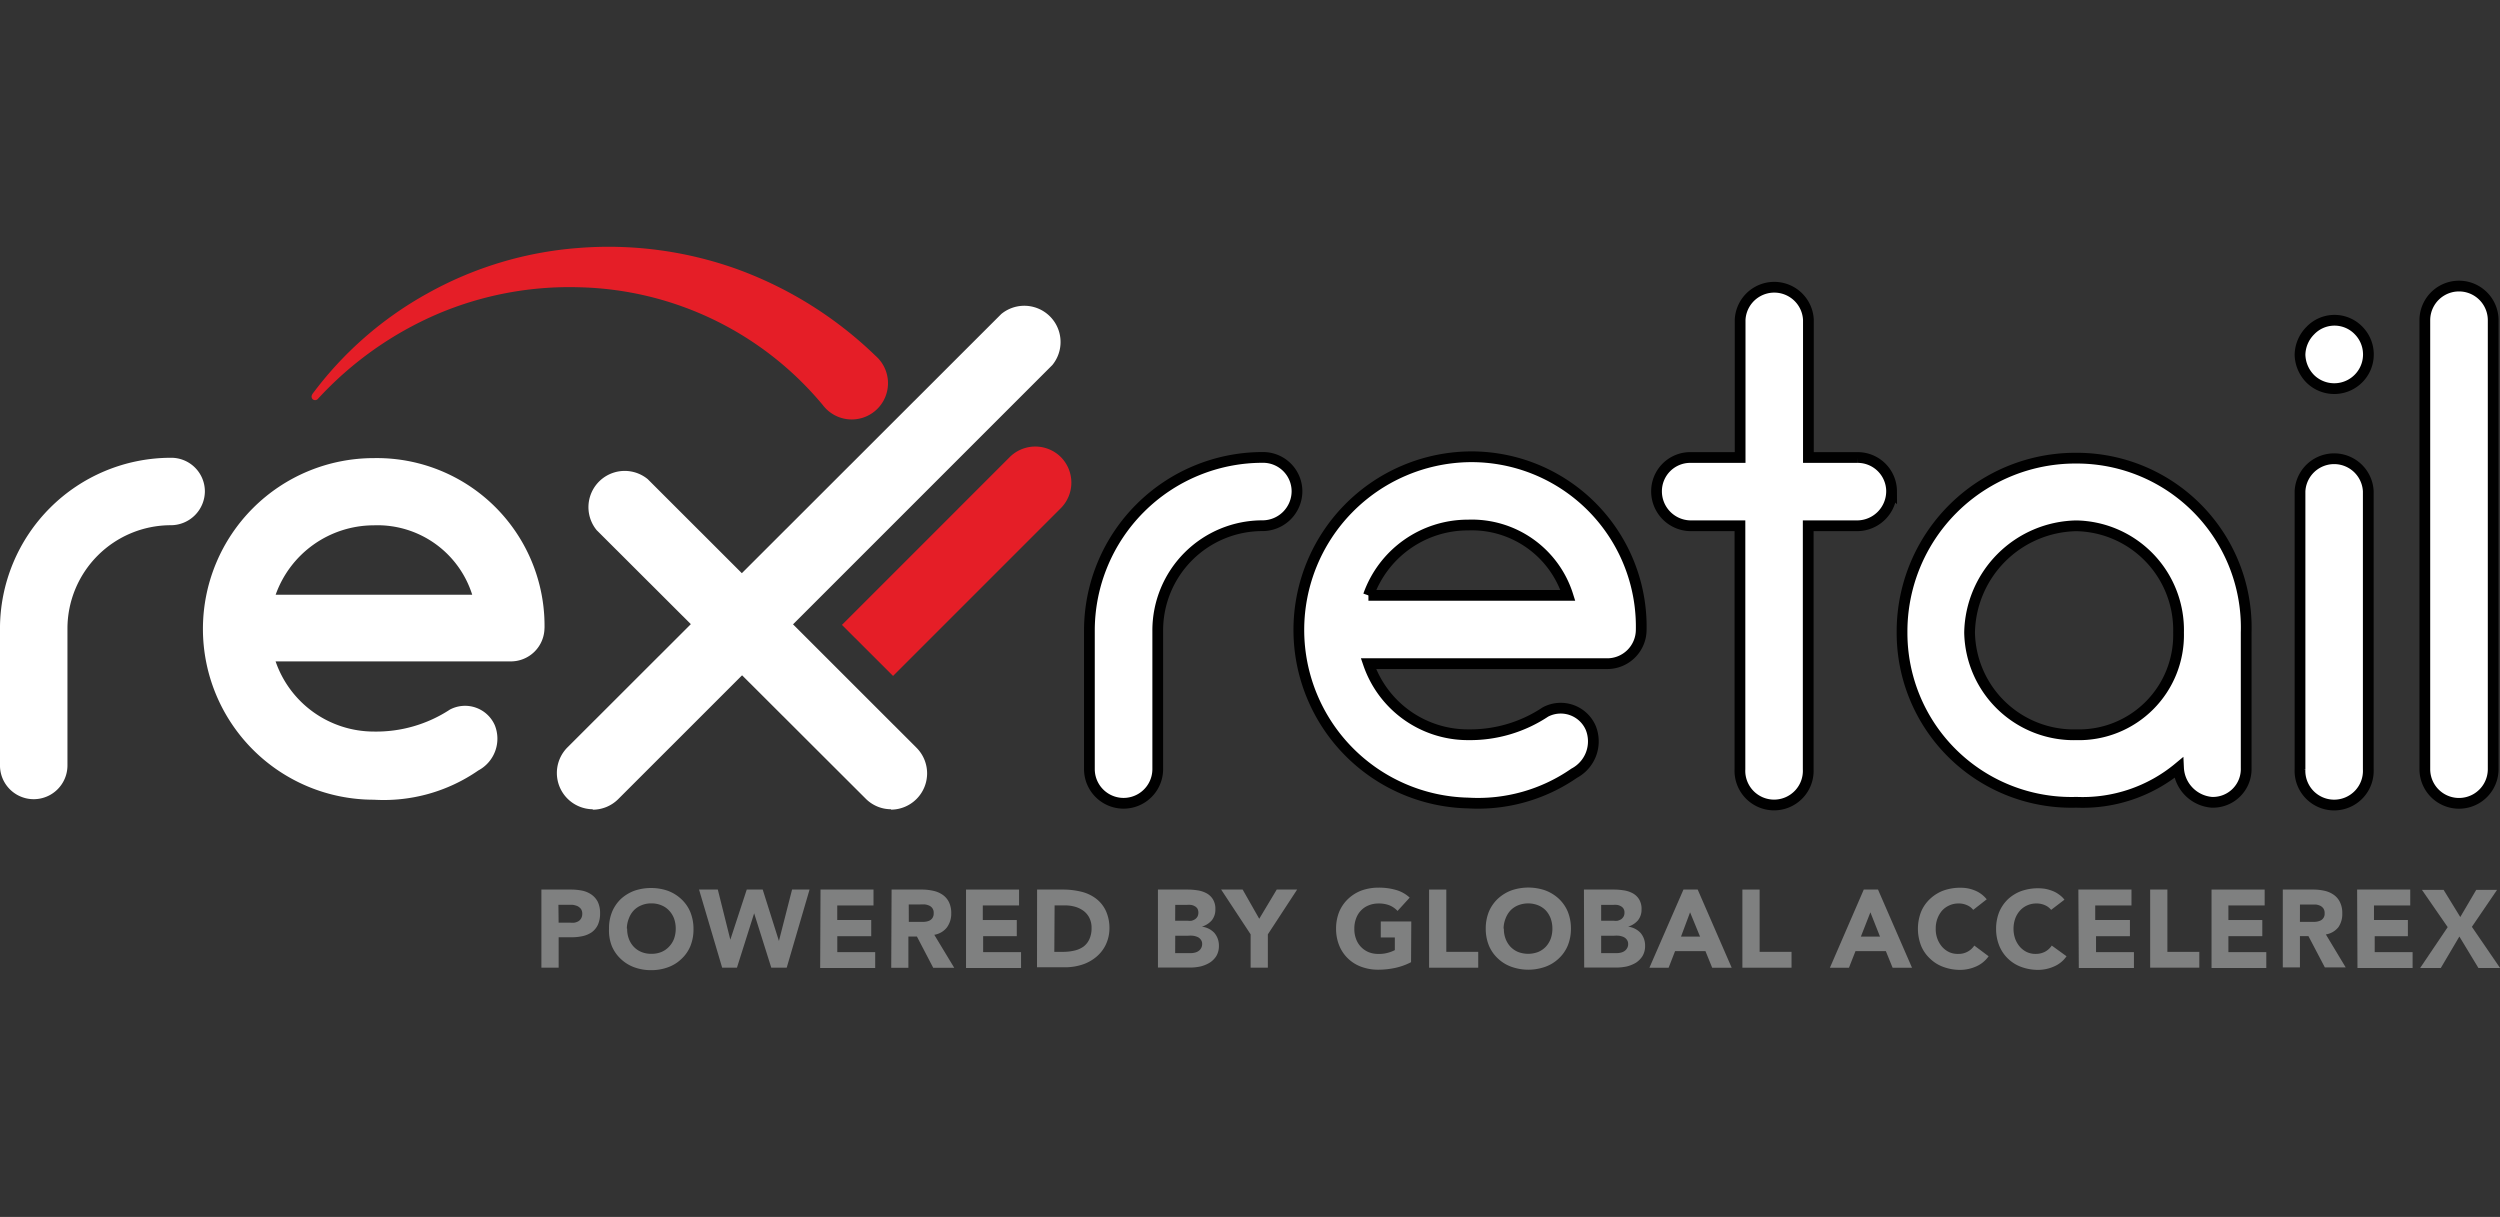 <svg xmlns="http://www.w3.org/2000/svg" xmlns:xlink="http://www.w3.org/1999/xlink" width="148.21" height="72.145" viewBox="0 0 148.21 72.145"><rect x="0" y="0" width="148.21" height="72.145" fill="#333333" stroke="none"/><defs><style>.a{fill:none;}.b{clip-path:url(#a);}.c{fill:#e51e27;}.d,.e{fill:#fff;}.e{stroke:#000;stroke-miterlimit:10;stroke-width:0.637px;}.f{fill:#7f8080;}</style><clipPath id="a"><rect class="a" width="148.21" height="72.145"/></clipPath></defs><g class="b"><g transform="translate(0 14.63)"><path class="c" d="M104.762,62.3a2.15,2.15,0,0,0-3.031,0l-9.948,9.948,3.031,3.026,9.948-9.948a2.15,2.15,0,0,0,0-3.026" transform="translate(-41.87 -49.832)"/><path class="d" d="M40.28,64.508a2.021,2.021,0,0,1-2.015,2.015,6.132,6.132,0,0,0-6.132,6.127v8.115a2,2,0,0,1-4,0V72.65A10.136,10.136,0,0,1,38.265,62.525a1.994,1.994,0,0,1,2.015,1.983" transform="translate(-28.134 -50.016)"/><path class="d" d="M63.723,72.617A1.994,1.994,0,0,1,61.7,74.6H47.782A6.164,6.164,0,0,0,53.6,78.76a7.97,7.97,0,0,0,4.52-1.306,1.925,1.925,0,0,1,2.655.924,2.134,2.134,0,0,1-.973,2.687A9.846,9.846,0,0,1,53.6,82.8a10.125,10.125,0,0,1,0-20.251,9.94,9.94,0,0,1,10.125,10.12M47.782,70.65H59.439A5.889,5.889,0,0,0,53.6,66.533a6.186,6.186,0,0,0-5.815,4.117" transform="translate(-31.444 -50.02)"/><path class="d" d="M90.56,83.576a2.112,2.112,0,0,1-1.51-.634L73.109,67.033a2.15,2.15,0,0,1,3.026-3.026l15.94,15.93A2.15,2.15,0,0,1,90.56,83.6" transform="translate(-37.735 -50.231)"/><path class="d" d="M72.363,80.882a2.15,2.15,0,0,1-1.51-3.66l25.727-25.7a2.15,2.15,0,0,1,3.031,3.02L73.878,80.274a2.15,2.15,0,0,1-1.516.634" transform="translate(-37.22 -47.536)"/><path class="c" d="M51.722,55.325a21.385,21.385,0,0,1,6.847-5.992,21.7,21.7,0,0,1,8.916-2.687A22.573,22.573,0,0,1,76.9,47.893a23.2,23.2,0,0,1,8.234,5.154h0A2.15,2.15,0,1,1,82,55.96a19.348,19.348,0,0,0-14.463-6.987,19.95,19.95,0,0,0-8.357,1.575A20.761,20.761,0,0,0,52.055,55.6a.22.22,0,0,1-.312,0,.226.226,0,0,1,0-.29" transform="translate(-33.218 -46.573)"/><path class="e" d="M122.8,64.5a2.048,2.048,0,0,1-2.042,2.048,6.207,6.207,0,0,0-6.213,6.213v8.217a2.026,2.026,0,1,1-4.052,0V72.764A10.27,10.27,0,0,1,120.758,62.5a2.01,2.01,0,0,1,2.042,2Z" transform="translate(-45.909 -50.012)"/><path class="e" d="M146.626,72.715a2.015,2.015,0,0,1-2.048,2H130.455a6.234,6.234,0,0,0,5.912,4.214,8.062,8.062,0,0,0,4.579-1.349,1.939,1.939,0,0,1,2.687.941,2.137,2.137,0,0,1-.978,2.687,10,10,0,0,1-6.288,1.768,10.265,10.265,0,0,1,0-20.525A10.069,10.069,0,0,1,146.626,72.715Zm-16.172-2.048h11.824a5.972,5.972,0,0,0-5.912-4.171A6.25,6.25,0,0,0,130.455,70.667Z" transform="translate(-49.328 -50)"/><path class="e" d="M167.3,61.726a2.048,2.048,0,0,1-2.042,2.048h-2.9V78.2a2.026,2.026,0,1,1-4.047,0V63.774h-2.945a2.042,2.042,0,0,1-2-2.048,2,2,0,0,1,2-2h2.956V51.558a2.026,2.026,0,0,1,4.047,0v8.169h2.9a2.01,2.01,0,0,1,2.032,2Z" transform="translate(-55.16 -47.234)"/><path class="e" d="M192.329,72.9v8.013a1.972,1.972,0,0,1-2.048,2.042,2.15,2.15,0,0,1-1.962-2.042,8.9,8.9,0,0,1-6.052,2.042A10.042,10.042,0,0,1,171.928,72.9a10.276,10.276,0,0,1,10.34-10.346A10.042,10.042,0,0,1,192.329,72.9Zm-4.009,0a6.181,6.181,0,0,0-6.052-6.336,6.449,6.449,0,0,0-6.336,6.336,6.181,6.181,0,0,0,6.336,6.052A5.912,5.912,0,0,0,188.32,72.9Z" transform="translate(-59.167 -50.022)"/><path class="e" d="M202.627,55.606a2.107,2.107,0,0,1-.613-1.435,2.085,2.085,0,0,1,.613-1.43,1.983,1.983,0,0,1,2.865,0,2.026,2.026,0,0,1-2.865,2.865Zm-.613,23.137V62.264a2.026,2.026,0,0,1,4.047,0V78.742a2.026,2.026,0,1,1-4.047,0Z" transform="translate(-65.66 -47.773)"/><path class="e" d="M211.452,78.184V51.57a2.026,2.026,0,1,1,4.052,0V78.184a2.026,2.026,0,0,1-4.052,0Z" transform="translate(-67.698 -47.215)"/><path class="f" d="M69.063,95.168H70.8a3.423,3.423,0,0,1,.683.064,1.494,1.494,0,0,1,.537.226,1.182,1.182,0,0,1,.382.43,1.51,1.51,0,0,1,.14.683,1.612,1.612,0,0,1-.129.683,1.166,1.166,0,0,1-.36.441,1.548,1.548,0,0,1-.537.231,3.027,3.027,0,0,1-.683.07h-.747V99.8H69.063Zm1.021,1.962h.683a1.411,1.411,0,0,0,.263,0,.79.79,0,0,0,.231-.086.494.494,0,0,0,.161-.172.537.537,0,0,0,.064-.274.484.484,0,0,0-.081-.285.639.639,0,0,0-.21-.167,1.166,1.166,0,0,0-.285-.075h-.838Z" transform="translate(-36.967 -57.061)"/><path class="f" d="M74.175,97.459a2.548,2.548,0,0,1,.188-1.01,2.252,2.252,0,0,1,.537-.769,2.478,2.478,0,0,1,.763-.462,3.009,3.009,0,0,1,1.005-.167,2.977,2.977,0,0,1,1,.167,2.365,2.365,0,0,1,.79.489,2.188,2.188,0,0,1,.537.769,2.644,2.644,0,0,1,.188,1.01A2.617,2.617,0,0,1,79,98.491a2.15,2.15,0,0,1-.537.769,2.2,2.2,0,0,1-.79.489,2.848,2.848,0,0,1-1,.172,2.88,2.88,0,0,1-1.005-.172,2.3,2.3,0,0,1-.79-.489,2.2,2.2,0,0,1-.537-.769A2.52,2.52,0,0,1,74.175,97.459Zm1.075,0a1.612,1.612,0,0,0,.1.6,1.371,1.371,0,0,0,.29.473,1.3,1.3,0,0,0,.457.312,1.467,1.467,0,0,0,.591.107,1.489,1.489,0,0,0,.591-.107,1.279,1.279,0,0,0,.451-.312,1.381,1.381,0,0,0,.3-.473,1.757,1.757,0,0,0,.1-.6,1.779,1.779,0,0,0-.1-.6,1.408,1.408,0,0,0-.3-.478,1.268,1.268,0,0,0-.451-.306,1.489,1.489,0,0,0-.591-.113,1.467,1.467,0,0,0-.591.113,1.29,1.29,0,0,0-.457.306,1.392,1.392,0,0,0-.29.478,1.655,1.655,0,0,0-.118.6Z" transform="translate(-38.07 -57.036)"/><path class="f" d="M80.981,95.168h1.113l.742,2.972h0l.973-2.972h.946l.962,3.047h0l.779-3.047h1.037L86.178,99.8h-.914l-1.016-3.225h0L83.228,99.8h-.876Z" transform="translate(-39.539 -57.061)"/><path class="f" d="M90.159,95.168H93.3v.941h-2.15v.865h2.015v.957H91.153v.946H93.4v.941H90.138Z" transform="translate(-41.515 -57.061)"/><path class="f" d="M95.532,95.168h1.8a3.063,3.063,0,0,1,.677.075,1.542,1.542,0,0,1,.537.226,1.155,1.155,0,0,1,.382.435,1.462,1.462,0,0,1,.14.672,1.365,1.365,0,0,1-.258.838,1.182,1.182,0,0,1-.747.435l1.182,1.956H98l-.967-1.854h-.505v1.854H95.511Zm1.021,1.913h.914a.924.924,0,0,0,.279-.059.484.484,0,0,0,.2-.156.473.473,0,0,0,.081-.3.446.446,0,0,0-.253-.441.908.908,0,0,0-.258-.075,2.434,2.434,0,0,0-.279,0h-.688Z" transform="translate(-42.675 -57.061)"/><path class="f" d="M101.165,95.168h3.144v.941h-2.15v.865h2.015v.957h-1.994v.946h2.247v.941h-3.262Z" transform="translate(-43.895 -57.061)"/><path class="f" d="M106.537,95.168h1.532a4.536,4.536,0,0,1,1.075.124,2.359,2.359,0,0,1,.871.4,1.951,1.951,0,0,1,.591.72,2.451,2.451,0,0,1,.22,1.075,2.252,2.252,0,0,1-.231.978,2.15,2.15,0,0,1-.575.715,2.488,2.488,0,0,1-.833.446,3.311,3.311,0,0,1-.989.15h-1.666Zm1.021,3.692h.537a2.848,2.848,0,0,0,.656-.075,1.478,1.478,0,0,0,.537-.236,1.139,1.139,0,0,0,.349-.441,1.526,1.526,0,0,0,.129-.661,1.3,1.3,0,0,0-.129-.6,1.177,1.177,0,0,0-.344-.414,1.58,1.58,0,0,0-.505-.247,2.278,2.278,0,0,0-.613-.081h-.6Z" transform="translate(-45.054 -57.061)"/><path class="f" d="M115.674,95.168H117.4a3.763,3.763,0,0,1,.6.043,1.612,1.612,0,0,1,.537.167,1.01,1.01,0,0,1,.392.36,1.075,1.075,0,0,1,.15.607,1,1,0,0,1-.215.65,1.252,1.252,0,0,1-.586.371h0a1.274,1.274,0,0,1,.419.129,1.209,1.209,0,0,1,.322.242,1.167,1.167,0,0,1,.2.344,1.182,1.182,0,0,1,.07.419,1.15,1.15,0,0,1-.156.613,1.258,1.258,0,0,1-.408.4,1.924,1.924,0,0,1-.537.215,2.967,2.967,0,0,1-.613.064h-1.9Zm1.021,1.849h.742a1.074,1.074,0,0,0,.231,0,.779.779,0,0,0,.2-.086.478.478,0,0,0,.15-.161.505.505,0,0,0,.054-.231.473.473,0,0,0-.059-.242.414.414,0,0,0-.161-.145.591.591,0,0,0-.226-.075,1.225,1.225,0,0,0-.242,0H116.7Zm0,1.919h.919a.914.914,0,0,0,.236-.027.618.618,0,0,0,.22-.091.5.5,0,0,0,.226-.425.408.408,0,0,0-.086-.263.484.484,0,0,0-.2-.156,1.038,1.038,0,0,0-.269-.07,1.612,1.612,0,0,0-.269,0H116.7Z" transform="translate(-47.027 -57.061)"/><path class="f" d="M122.2,97.823l-1.747-2.655h1.274l.984,1.731,1.037-1.731h1.209l-1.736,2.655V99.8H122.2Z" transform="translate(-48.058 -57.061)"/><path class="f" d="M133.586,99.441a3.719,3.719,0,0,1-.941.339,4.8,4.8,0,0,1-1.005.107,2.87,2.87,0,0,1-1-.172,2.225,2.225,0,0,1-1.311-1.258,2.618,2.618,0,0,1-.188-1,2.644,2.644,0,0,1,.188-1.01,2.262,2.262,0,0,1,.537-.769,2.365,2.365,0,0,1,.79-.489,3,3,0,0,1,1-.167,3.65,3.65,0,0,1,1.027.134,2,2,0,0,1,.822.457l-.72.79a1.37,1.37,0,0,0-.468-.328,1.7,1.7,0,0,0-.661-.113,1.5,1.5,0,0,0-.591.113,1.268,1.268,0,0,0-.451.306,1.317,1.317,0,0,0-.29.478,1.655,1.655,0,0,0-.1.6,1.612,1.612,0,0,0,.1.6,1.338,1.338,0,0,0,.742.785,1.5,1.5,0,0,0,.591.107,1.854,1.854,0,0,0,.58-.075,2.012,2.012,0,0,0,.387-.15v-.752h-.833v-.946H133.6Z" transform="translate(-49.933 -57.029)"/><path class="f" d="M136.173,95.168h1.021V98.86h1.892V99.8h-2.913Z" transform="translate(-51.451 -57.061)"/><path class="f" d="M140.456,97.452a2.644,2.644,0,0,1,.188-1.01,2.252,2.252,0,0,1,.537-.769,2.44,2.44,0,0,1,.8-.489,3.079,3.079,0,0,1,2,0,2.44,2.44,0,0,1,.8.489,2.252,2.252,0,0,1,.537.769,2.644,2.644,0,0,1,.188,1.01,2.617,2.617,0,0,1-.188,1.005,2.2,2.2,0,0,1-.537.769,2.274,2.274,0,0,1-.8.489,2.993,2.993,0,0,1-2,0,2.274,2.274,0,0,1-.8-.489,2.2,2.2,0,0,1-.537-.769,2.617,2.617,0,0,1-.188-1Zm1.075,0a1.613,1.613,0,0,0,.1.6,1.457,1.457,0,0,0,.29.473,1.355,1.355,0,0,0,.457.312,1.677,1.677,0,0,0,1.182,0,1.354,1.354,0,0,0,.457-.312,1.456,1.456,0,0,0,.29-.473,1.757,1.757,0,0,0,.1-.6,1.779,1.779,0,0,0-.1-.6,1.483,1.483,0,0,0-.29-.478,1.338,1.338,0,0,0-.457-.306,1.612,1.612,0,0,0-1.182,0,1.338,1.338,0,0,0-.457.306,1.483,1.483,0,0,0-.29.478,1.655,1.655,0,0,0-.118.6Z" transform="translate(-52.375 -57.029)"/><path class="f" d="M147.879,95.168h1.736a3.763,3.763,0,0,1,.6.043,1.612,1.612,0,0,1,.537.167,1.01,1.01,0,0,1,.392.36,1.075,1.075,0,0,1,.15.607,1,1,0,0,1-.215.65,1.236,1.236,0,0,1-.58.371h0a1.284,1.284,0,0,1,.414.129,1.209,1.209,0,0,1,.322.242,1.166,1.166,0,0,1,.2.344,1.183,1.183,0,0,1,.07.419,1.15,1.15,0,0,1-.156.613,1.3,1.3,0,0,1-.4.4,2.047,2.047,0,0,1-.537.215,3.057,3.057,0,0,1-.618.064h-1.9Zm1.021,1.849h.742a1.073,1.073,0,0,0,.231,0,.9.9,0,0,0,.21-.086.537.537,0,0,0,.145-.161.446.446,0,0,0,.054-.231.424.424,0,0,0-.059-.242.414.414,0,0,0-.161-.145.6.6,0,0,0-.22-.075,1.3,1.3,0,0,0-.242,0h-.7Zm0,1.919h.919a.914.914,0,0,0,.236-.027.618.618,0,0,0,.22-.091.5.5,0,0,0,.161-.172.451.451,0,0,0,.064-.253.409.409,0,0,0-.086-.263.484.484,0,0,0-.2-.156,1.037,1.037,0,0,0-.269-.07,1.612,1.612,0,0,0-.269,0H148.9Z" transform="translate(-53.977 -57.061)"/><path class="f" d="M154.849,95.168h.844l2.015,4.633h-1.156l-.4-.984h-1.8l-.382.984h-1.139Zm.392,1.349-.537,1.44h1.129Z" transform="translate(-55.047 -57.061)"/><path class="f" d="M159.859,95.168h1.021V98.86h1.892V99.8h-2.913Z" transform="translate(-56.563 -57.061)"/><path class="f" d="M168.484,95.168h.844l2.015,4.633h-1.15l-.4-.984h-1.8l-.387.984h-1.129Zm.392,1.349-.564,1.44h1.134Z" transform="translate(-57.992 -57.061)"/><path class="f" d="M176.406,96.34a.908.908,0,0,0-.371-.279,1.145,1.145,0,0,0-.505-.1,1.241,1.241,0,0,0-.537.113,1.285,1.285,0,0,0-.43.306,1.558,1.558,0,0,0-.279.478,1.655,1.655,0,0,0-.1.6,1.613,1.613,0,0,0,.1.6,1.531,1.531,0,0,0,.279.473,1.3,1.3,0,0,0,.414.312,1.2,1.2,0,0,0,.537.107,1.107,1.107,0,0,0,.957-.494l.849.634a1.779,1.779,0,0,1-.747.607,2.348,2.348,0,0,1-.93.2,2.87,2.87,0,0,1-1-.172,2.2,2.2,0,0,1-.79-.489,2.15,2.15,0,0,1-.537-.769,2.793,2.793,0,0,1,0-2.015,2.188,2.188,0,0,1,.537-.769,2.364,2.364,0,0,1,.79-.489,3,3,0,0,1,1-.167,2.687,2.687,0,0,1,.408.032,2.2,2.2,0,0,1,.419.118,1.714,1.714,0,0,1,.736.537Z" transform="translate(-59.426 -57.029)"/><path class="f" d="M182.3,96.347a.946.946,0,0,0-.371-.279,1.188,1.188,0,0,0-.511-.1,1.279,1.279,0,0,0-.537.113,1.263,1.263,0,0,0-.425.306,1.467,1.467,0,0,0-.285.478,1.779,1.779,0,0,0-.1.6,1.758,1.758,0,0,0,.1.6,1.531,1.531,0,0,0,.279.473,1.3,1.3,0,0,0,.414.312,1.2,1.2,0,0,0,.537.107,1.177,1.177,0,0,0,.537-.129,1.123,1.123,0,0,0,.4-.365l.876.634a1.714,1.714,0,0,1-.747.607,2.311,2.311,0,0,1-.93.2,2.87,2.87,0,0,1-1-.172,2.225,2.225,0,0,1-1.311-1.258,2.617,2.617,0,0,1-.188-1,2.644,2.644,0,0,1,.188-1.01,2.263,2.263,0,0,1,.537-.769,2.365,2.365,0,0,1,.763-.462,3,3,0,0,1,1-.167,2.792,2.792,0,0,1,.414.032,2.452,2.452,0,0,1,.419.118,1.543,1.543,0,0,1,.392.21,1.456,1.456,0,0,1,.339.317Z" transform="translate(-60.701 -57.036)"/><path class="f" d="M185.258,95.168h3.149v.941h-2.15v.865h2.058v.957h-2.01v.946h2.247v.941h-3.268Z" transform="translate(-62.044 -57.061)"/><path class="f" d="M190.686,95.168h1.021V98.86H193.6V99.8h-2.913Z" transform="translate(-63.216 -57.061)"/><path class="f" d="M195.326,95.168h3.149v.941h-2.15v.865h2.01v.957h-2.01v.946h2.247v.941h-3.246Z" transform="translate(-64.217 -57.061)"/><path class="f" d="M200.713,95.168h1.79a2.993,2.993,0,0,1,.672.07,1.5,1.5,0,0,1,.537.226,1.112,1.112,0,0,1,.382.435,1.4,1.4,0,0,1,.145.672,1.365,1.365,0,0,1-.226.822,1.182,1.182,0,0,1-.747.435l1.177,1.956h-1.236l-.973-1.854h-.505v1.854h-1.016Zm1.016,1.913h.9a.854.854,0,0,0,.274-.059.435.435,0,0,0,.29-.451.478.478,0,0,0-.07-.279.537.537,0,0,0-.183-.161.908.908,0,0,0-.258-.075h-.951Z" transform="translate(-65.38 -57.061)"/><path class="f" d="M206.333,95.168h3.149v.941h-2.15v.865h2.01v.957h-1.967v.946h2.246v.941h-3.268Z" transform="translate(-66.593 -57.061)"/><path class="f" d="M212.728,97.4,211.2,95.189h1.285l.989,1.612.946-1.612h1.236l-1.494,2.193,1.671,2.44h-1.284l-1.129-1.865-1.1,1.865h-1.225Z" transform="translate(-67.619 -57.066)"/></g></g></svg>